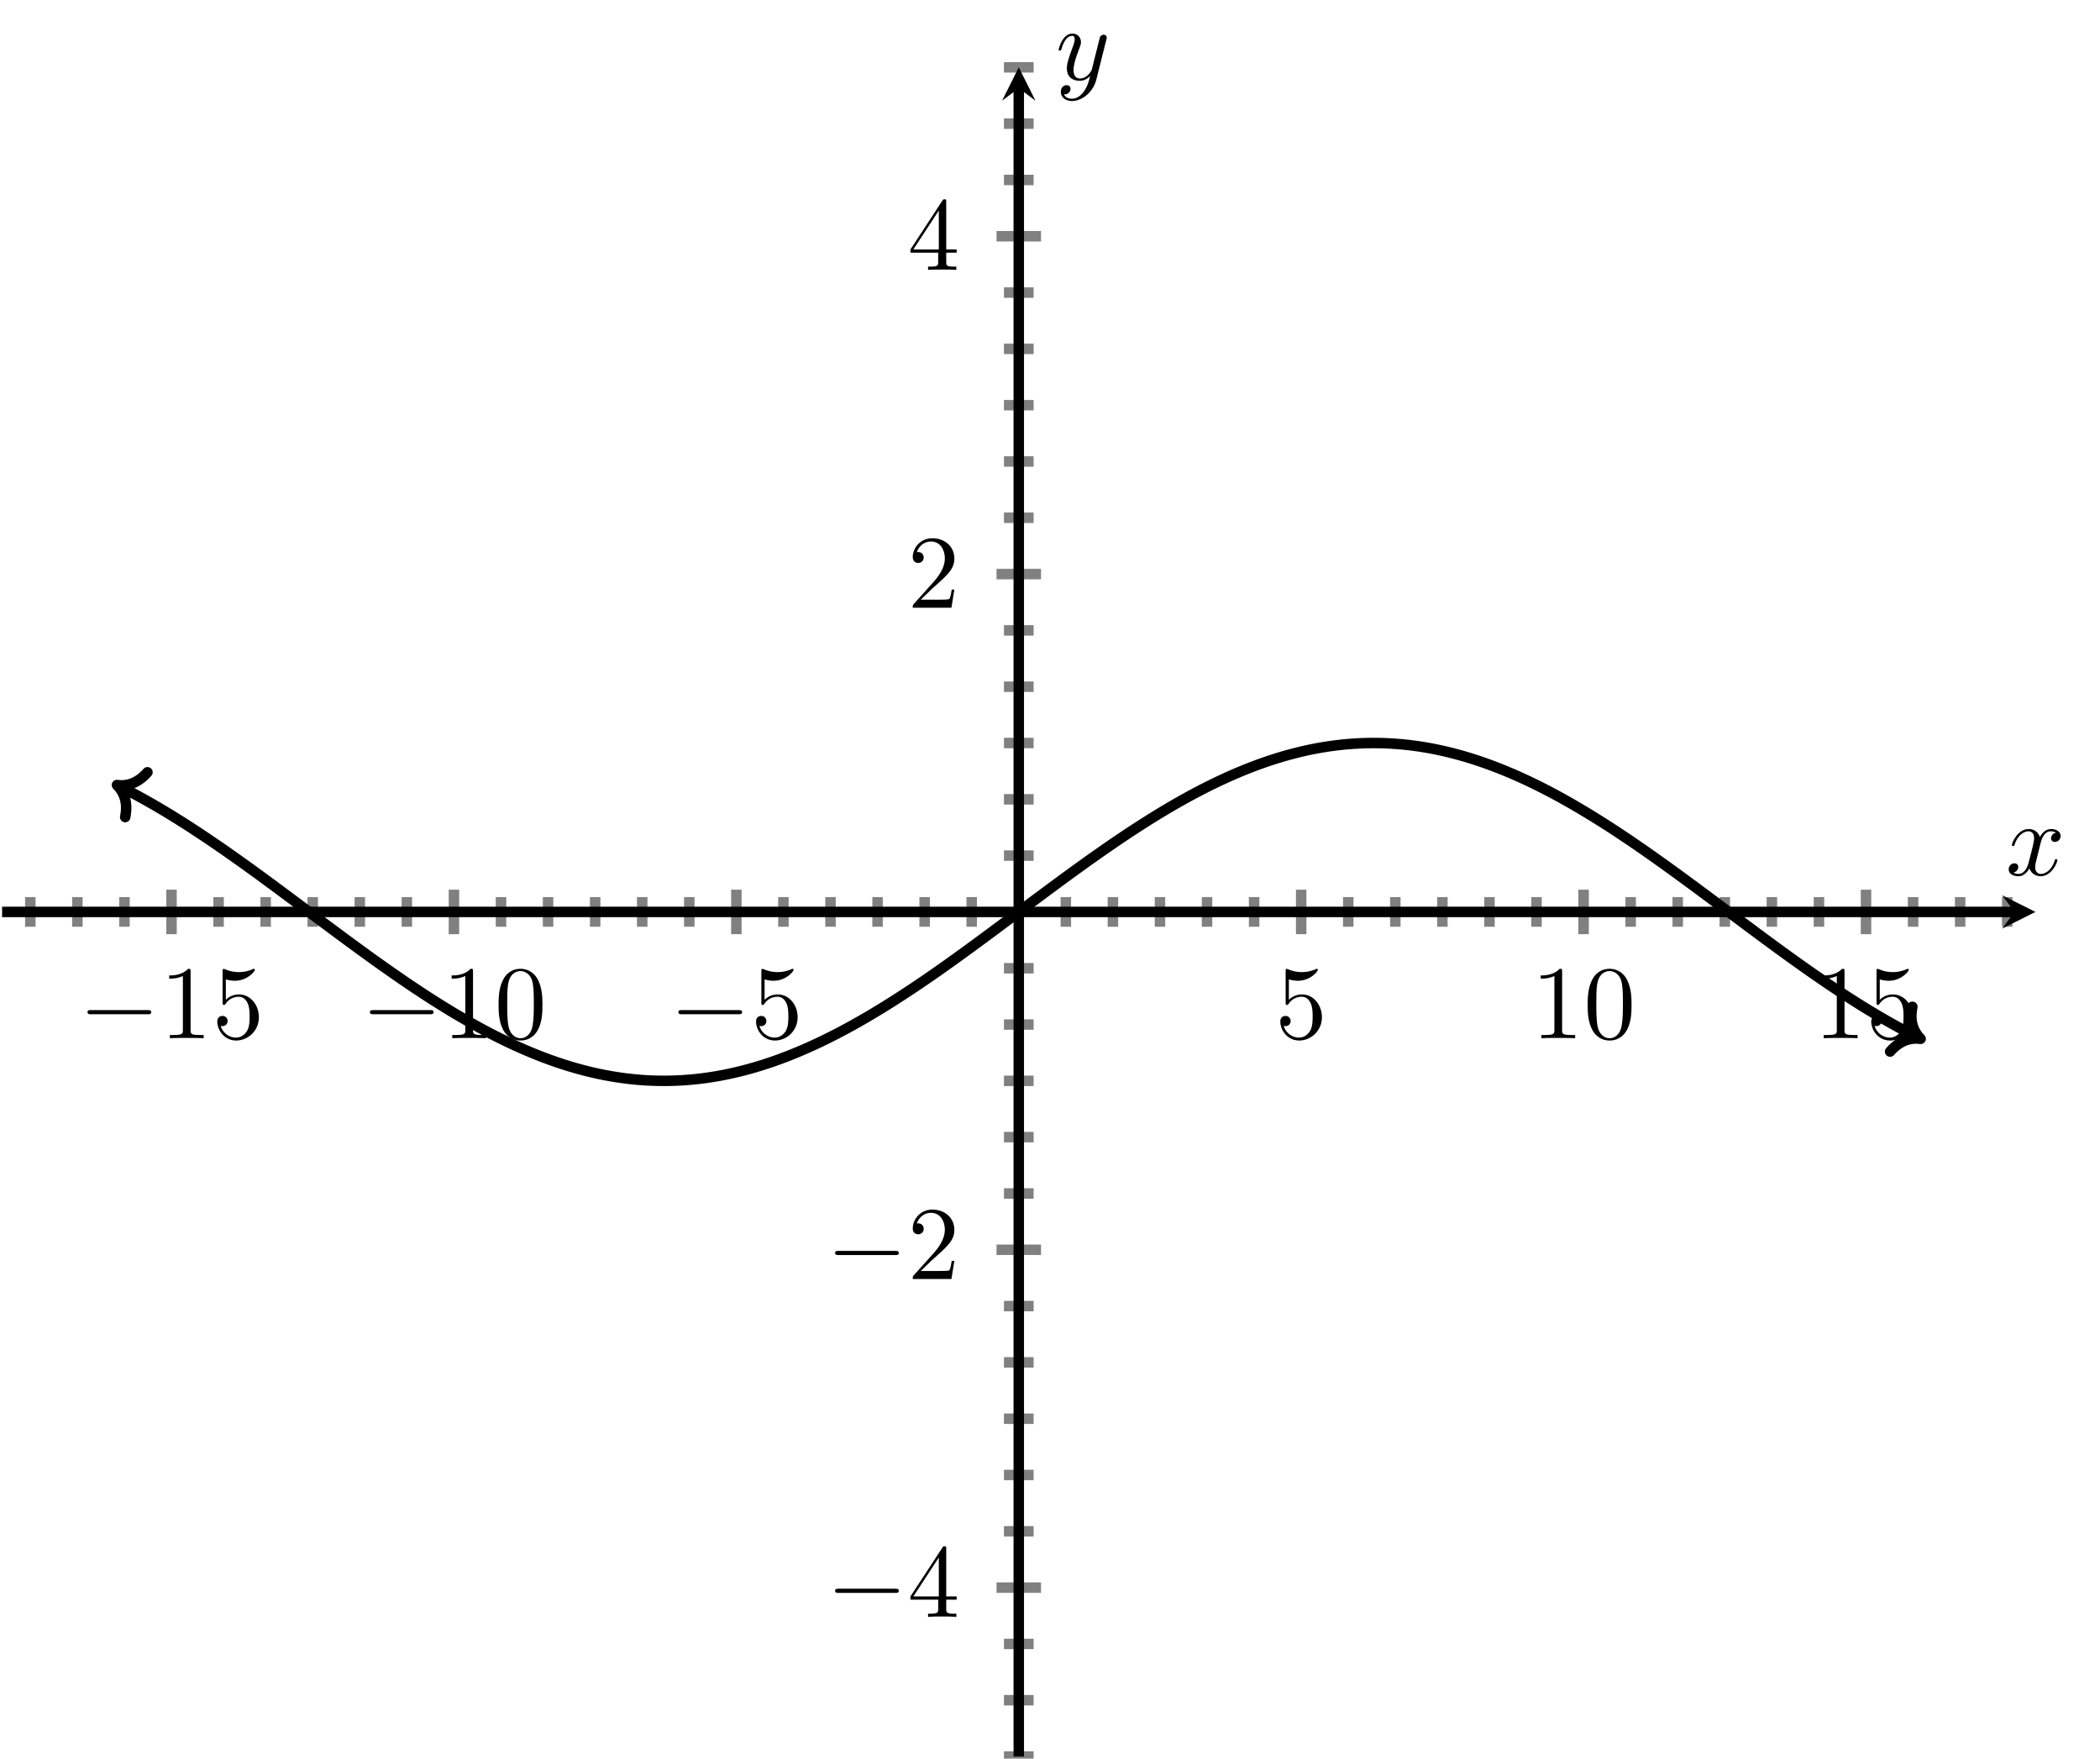 <?xml version="1.0" encoding="UTF-8" standalone="no"?>
<!DOCTYPE svg PUBLIC "-//W3C//DTD SVG 1.1//EN" "http://www.w3.org/Graphics/SVG/1.1/DTD/svg11.dtd">
<svg xmlns="http://www.w3.org/2000/svg" xmlns:xlink="http://www.w3.org/1999/xlink" version="1.1" width="200.635pt" height="168.015pt" viewBox="0 0 200.635 168.015">
<path transform="matrix(1,0,0,-1,.199,167.816)" stroke-width="1" stroke-linecap="butt" stroke-miterlimit="10" stroke-linejoin="miter" fill="none" stroke="#808080" d="M 2.698 79.275 L 2.698 82.109 M 7.195 79.275 L 7.195 82.109 M 11.692 79.275 L 11.692 82.109 M 20.686 79.275 L 20.686 82.109 M 25.183 79.275 L 25.183 82.109 M 29.68 79.275 L 29.68 82.109 M 34.177 79.275 L 34.177 82.109 M 38.674 79.275 L 38.674 82.109 M 47.668 79.275 L 47.668 82.109 M 52.165 79.275 L 52.165 82.109 M 56.662 79.275 L 56.662 82.109 M 61.159 79.275 L 61.159 82.109 M 65.656 79.275 L 65.656 82.109 M 74.65 79.275 L 74.65 82.109 M 79.147 79.275 L 79.147 82.109 M 83.644 79.275 L 83.644 82.109 M 88.141 79.275 L 88.141 82.109 M 92.638 79.275 L 92.638 82.109 M 101.632 79.275 L 101.632 82.109 M 106.129 79.275 L 106.129 82.109 M 110.626 79.275 L 110.626 82.109 M 115.123 79.275 L 115.123 82.109 M 119.62 79.275 L 119.62 82.109 M 128.614 79.275 L 128.614 82.109 M 133.111 79.275 L 133.111 82.109 M 137.608 79.275 L 137.608 82.109 M 142.105 79.275 L 142.105 82.109 M 146.602 79.275 L 146.602 82.109 M 155.596 79.275 L 155.596 82.109 M 160.093 79.275 L 160.093 82.109 M 164.59 79.275 L 164.59 82.109 M 169.087 79.275 L 169.087 82.109 M 173.584 79.275 L 173.584 82.109 M 182.578 79.275 L 182.578 82.109 M 187.075 79.275 L 187.075 82.109 M 191.572 79.275 L 191.572 82.109 "/>
<path transform="matrix(1,0,0,-1,.199,167.816)" stroke-width="1" stroke-linecap="butt" stroke-miterlimit="10" stroke-linejoin="miter" fill="none" stroke="#808080" d="M 16.189 78.566 L 16.189 82.818 M 43.171 78.566 L 43.171 82.818 M 70.153 78.566 L 70.153 82.818 M 124.117 78.566 L 124.117 82.818 M 151.099 78.566 L 151.099 82.818 M 178.081 78.566 L 178.081 82.818 "/>
<path transform="matrix(1,0,0,-1,.199,167.816)" stroke-width="1" stroke-linecap="butt" stroke-miterlimit="10" stroke-linejoin="miter" fill="none" stroke="#808080" d="M 95.718 0 L 98.553 0 M 95.718 5.379 L 98.553 5.379 M 95.718 10.759 L 98.553 10.759 M 95.718 21.518 L 98.553 21.518 M 95.718 26.897 L 98.553 26.897 M 95.718 32.277 L 98.553 32.277 M 95.718 37.656 L 98.553 37.656 M 95.718 43.036 L 98.553 43.036 M 95.718 53.795 L 98.553 53.795 M 95.718 59.174 L 98.553 59.174 M 95.718 64.554 L 98.553 64.554 M 95.718 69.933 L 98.553 69.933 M 95.718 75.313 L 98.553 75.313 M 95.718 86.072 L 98.553 86.072 M 95.718 91.451 L 98.553 91.451 M 95.718 96.831 L 98.553 96.831 M 95.718 102.21 L 98.553 102.21 M 95.718 107.589 L 98.553 107.589 M 95.718 118.348 L 98.553 118.348 M 95.718 123.728 L 98.553 123.728 M 95.718 129.107 L 98.553 129.107 M 95.718 134.487 L 98.553 134.487 M 95.718 139.866 L 98.553 139.866 M 95.718 150.625 L 98.553 150.625 M 95.718 156.005 L 98.553 156.005 M 95.718 161.384 L 98.553 161.384 "/>
<path transform="matrix(1,0,0,-1,.199,167.816)" stroke-width="1" stroke-linecap="butt" stroke-miterlimit="10" stroke-linejoin="miter" fill="none" stroke="#808080" d="M 95.009 16.138 L 99.261 16.138 M 95.009 48.415 L 99.261 48.415 M 95.009 112.969 L 99.261 112.969 M 95.009 145.246 L 99.261 145.246 "/>
<path transform="matrix(1,0,0,-1,.199,167.816)" stroke-width="1" stroke-linecap="butt" stroke-miterlimit="10" stroke-linejoin="miter" fill="none" stroke="#000000" d="M 0 80.692 L 192.278 80.692 "/>
<path transform="matrix(1,0,0,-1,192.477,87.124)" d="M 1.993 0 L -1.196 1.594 L 0 0 L -1.196 -1.594 "/>
<path transform="matrix(1,0,0,-1,.199,167.816)" stroke-width="1" stroke-linecap="butt" stroke-miterlimit="10" stroke-linejoin="miter" fill="none" stroke="#000000" d="M 97.135 0 L 97.135 159.392 "/>
<path transform="matrix(0,-1,-1,-0,97.334,8.424)" d="M 1.993 0 L -1.196 1.594 L 0 0 L -1.196 -1.594 "/>
<symbol id="font_0_1">
<path d="M .576 0 C .593 0 .611 0 .611 .02 C .611 .04 .593 .04 .576 .04 L .035 .04 C .018 .04 0 .04 0 .02 C 0 0 .018 0 .035 0 L .576 0 Z "/>
</symbol>
<use xlink:href="#font_0_1" transform="matrix(9.963,0,0,-9.963,8.36,96.9)"/>
<symbol id="font_1_2">
<path d="M .205 .64 C .205 .664 .205 .666 .182 .666 C .12 .602 .032 .602 0 .602 L 0 .571 C .02 .571 .079 .571 .131 .597 L .131 .079 C .131 .043 .128 .031 .038 .031 L .006 .031 L .006 0 C .041 .003 .128 .003 .168 .003 C .208 .003 .295 .003 .33 0 L .33 .031 L .298 .031 C .208 .031 .205 .042 .205 .079 L .205 .64 Z "/>
</symbol>
<symbol id="font_1_5">
<path d="M .399 .223 C .399 .342 .317 .442 .209 .442 C .161 .442 .118 .426 .082 .391 L .082 .586 C .102 .58 .135 .573 .167 .573 C .29 .573 .36 .664 .36 .677 C .36 .683 .357 .688 .35 .688 C .349 .688 .347 .688 .342 .685 C .322 .676 .273 .656 .206 .656 C .166 .656 .12 .663 .073 .684 C .065 .687 .063 .687 .061 .687 C .051 .687 .051 .679 .051 .663 L .051 .367 C .051 .349 .051 .341 .065 .341 C .072 .341 .074 .344 .078 .35 C .089 .366 .126 .42 .207 .42 C .259 .42 .284 .374 .292 .356 C .308 .319 .31 .28 .31 .23 C .31 .195 .31 .135 .286 .093 C .262 .054 .225 .028 .179 .028 C .106 .028 .049 .081 .032 .14 C .035 .139 .038 .138 .049 .138 C .082 .138 .099 .163 .099 .187 C .099 .211 .082 .236 .049 .236 C .035 .236 0 .229 0 .183 C 0 .097 .069 0 .181 0 C .297 0 .399 .096 .399 .223 Z "/>
</symbol>
<use xlink:href="#font_1_2" transform="matrix(9.963,0,0,-9.963,16.168,99.191)"/>
<use xlink:href="#font_1_5" transform="matrix(9.963,0,0,-9.963,20.76,99.41)"/>
<use xlink:href="#font_0_1" transform="matrix(9.963,0,0,-9.963,35.341,96.9)"/>
<symbol id="font_1_1">
<path d="M .421 .342 C .421 .422 .416 .502 .381 .576 C .335 .672 .253 .688 .211 .688 C .151 .688 .078 .662 .037 .569 C .005 .5 0 .422 0 .342 C 0 .267 .004 .177 .045 .101 C .088 .02 .161 0 .21 0 C .264 0 .34 .021 .384 .116 C .416 .185 .421 .263 .421 .342 M .21 .022 C .171 .022 .112 .047 .094 .143 C .083 .203 .083 .295 .083 .354 C .083 .418 .083 .484 .091 .538 C .11 .657 .185 .666 .21 .666 C .243 .666 .309 .648 .328 .549 C .338 .493 .338 .417 .338 .354 C .338 .279 .338 .211 .327 .147 C .312 .052 .255 .022 .21 .022 Z "/>
</symbol>
<use xlink:href="#font_1_2" transform="matrix(9.963,0,0,-9.963,43.15,99.191)"/>
<use xlink:href="#font_1_1" transform="matrix(9.963,0,0,-9.963,47.633,99.41)"/>
<use xlink:href="#font_0_1" transform="matrix(9.963,0,0,-9.963,64.813,96.9)"/>
<use xlink:href="#font_1_5" transform="matrix(9.963,0,0,-9.963,72.233,99.41)"/>
<use xlink:href="#font_1_5" transform="matrix(9.963,0,0,-9.963,122.322,99.41)"/>
<use xlink:href="#font_1_2" transform="matrix(9.963,0,0,-9.963,147.202,99.191)"/>
<use xlink:href="#font_1_1" transform="matrix(9.963,0,0,-9.963,151.685,99.41)"/>
<use xlink:href="#font_1_2" transform="matrix(9.963,0,0,-9.963,174.184,99.191)"/>
<use xlink:href="#font_1_5" transform="matrix(9.963,0,0,-9.963,178.776,99.41)"/>
<use xlink:href="#font_0_1" transform="matrix(9.963,0,0,-9.963,79.784,152.182)"/>
<symbol id="font_1_4">
<path d="M .266 .165 L .266 .078 C .266 .042 .264 .031 .19 .031 L .169 .031 L .169 0 C .21 .003 .262 .003 .304 .003 C .346 .003 .399 .003 .44 0 L .44 .031 L .419 .031 C .345 .031 .343 .042 .343 .078 L .343 .165 L .443 .165 L .443 .196 L .343 .196 L .343 .651 C .343 .671 .343 .677 .327 .677 C .318 .677 .315 .677 .307 .665 L 0 .196 L 0 .165 L .266 .165 M .272 .196 L .028 .196 L .272 .569 L .272 .196 Z "/>
</symbol>
<use xlink:href="#font_1_4" transform="matrix(9.963,0,0,-9.963,86.985,154.473)"/>
<use xlink:href="#font_0_1" transform="matrix(9.963,0,0,-9.963,79.784,119.905)"/>
<symbol id="font_1_3">
<path d="M .077 .077 L .183 .18 C .339 .318 .399 .372 .399 .472 C .399 .586 .309 .666 .187 .666 C .074 .666 0 .574 0 .485 C 0 .429 .05 .429 .053 .429 C .07 .429 .105 .441 .105 .482 C .105 .508 .087 .534 .052 .534 C .044 .534 .042 .534 .039 .533 C .062 .598 .116 .635 .174 .635 C .265 .635 .308 .554 .308 .472 C .308 .392 .258 .313 .203 .251 L .011 .037 C 0 .026 0 .024 0 0 L .371 0 L .399 .174 L .374 .174 C .369 .144 .362 .1 .352 .085 C .345 .077 .279 .077 .257 .077 L .077 .077 Z "/>
</symbol>
<use xlink:href="#font_1_3" transform="matrix(9.963,0,0,-9.963,87.204,122.196)"/>
<use xlink:href="#font_1_3" transform="matrix(9.963,0,0,-9.963,87.204,58.059)"/>
<use xlink:href="#font_1_4" transform="matrix(9.963,0,0,-9.963,86.985,25.782)"/>
<clipPath id="cp2">
<path transform="matrix(1,0,0,-1,.199,167.816)" d="M 0 0 L 194.27 0 L 194.27 161.384 L 0 161.384 Z "/>
</clipPath>
<g clip-path="url(#cp2)">
<path transform="matrix(1,0,0,-1,.199,167.816)" stroke-width="1" stroke-linecap="butt" stroke-miterlimit="10" stroke-linejoin="miter" fill="none" stroke="#000000" d="M 11.15 92.728 L 11.37 92.618 L 11.948 92.323 L 12.525 92.019 L 13.103 91.709 L 13.681 91.387 L 14.258 91.061 L 14.836 90.726 L 15.413 90.385 L 15.991 90.037 L 16.568 89.68 L 17.146 89.319 L 17.723 88.952 L 18.301 88.576 L 18.878 88.197 L 19.456 87.813 L 20.033 87.422 L 20.611 87.027 L 21.189 86.63 L 21.766 86.224 L 22.344 85.817 L 22.921 85.407 L 23.499 84.992 L 24.076 84.575 L 24.654 84.154 L 25.231 83.73 L 25.809 83.306 L 26.386 82.88 L 26.964 82.449 L 27.541 82.02 L 28.119 81.589 L 28.697 81.158 L 29.274 80.728 L 29.852 80.294 L 30.429 79.863 L 31.007 79.433 L 31.584 79.003 L 32.162 78.575 L 32.739 78.147 L 33.317 77.721 L 33.894 77.298 L 34.472 76.879 L 35.05 76.458 L 35.627 76.044 L 36.205 75.633 L 36.782 75.224 L 37.36 74.821 L 37.937 74.422 L 38.515 74.024 L 39.092 73.633 L 39.67 73.249 L 40.247 72.866 L 40.825 72.492 L 41.403 72.123 L 41.98 71.761 L 42.558 71.405 L 43.135 71.054 L 43.713 70.713 L 44.29 70.377 L 44.868 70.049 L 45.445 69.728 L 46.023 69.415 L 46.6 69.11 L 47.178 68.814 L 47.755 68.525 L 48.333 68.247 L 48.911 67.976 L 49.488 67.715 L 50.066 67.463 L 50.643 67.221 L 51.221 66.987 L 51.798 66.765 L 52.376 66.551 L 52.953 66.349 L 53.531 66.156 L 54.108 65.974 L 54.686 65.802 L 55.264 65.64 L 55.841 65.49 L 56.419 65.35 L 56.996 65.222 L 57.574 65.104 L 58.151 64.999 L 58.729 64.904 L 59.306 64.82 L 59.884 64.748 L 60.461 64.687 L 61.039 64.637 L 61.617 64.599 L 62.194 64.573 L 62.772 64.558 L 63.349 64.555 L 63.927 64.563 L 64.504 64.583 L 65.082 64.614 L 65.659 64.657 L 66.237 64.711 L 66.814 64.777 L 67.392 64.853 L 67.97 64.942 L 68.547 65.042 L 69.125 65.153 L 69.702 65.275 L 70.28 65.408 L 70.857 65.552 L 71.435 65.707 L 72.012 65.872 L 72.59 66.048 L 73.167 66.235 L 73.745 66.432 L 74.323 66.639 L 74.9 66.856 L 75.478 67.084 L 76.055 67.32 L 76.633 67.567 L 77.21 67.823 L 77.788 68.088 L 78.365 68.362 L 78.943 68.645 L 79.52 68.937 L 80.098 69.237 L 80.675 69.545 L 81.253 69.861 L 81.831 70.185 L 82.408 70.516 L 82.986 70.855 L 83.563 71.201 L 84.141 71.554 L 84.718 71.913 L 85.296 72.278 L 85.873 72.65 L 86.451 73.027 L 87.028 73.409 L 87.606 73.797 L 88.184 74.19 L 88.761 74.587 L 89.339 74.989 L 89.916 75.395 L 90.494 75.805 L 91.071 76.219 L 91.649 76.635 L 92.226 77.054 L 92.804 77.476 L 93.381 77.9 L 93.959 78.326 L 94.537 78.754 L 95.114 79.183 L 95.692 79.614 L 96.269 80.045 L 96.847 80.477 L 97.424 80.908 L 98.002 81.34 L 98.579 81.771 L 99.157 82.201 L 99.734 82.63 L 100.312 83.058 L 100.89 83.485 L 101.467 83.909 L 102.045 84.331 L 102.622 84.75 L 103.2 85.166 L 103.777 85.58 L 104.355 85.989 L 104.932 86.395 L 105.51 86.797 L 106.087 87.194 L 106.665 87.587 L 107.243 87.975 L 107.82 88.358 L 108.398 88.735 L 108.975 89.106 L 109.553 89.472 L 110.13 89.831 L 110.708 90.184 L 111.285 90.529 L 111.863 90.868 L 112.44 91.2 L 113.018 91.524 L 113.595 91.84 L 114.173 92.148 L 114.751 92.448 L 115.328 92.739 L 115.906 93.022 L 116.483 93.296 L 117.061 93.562 L 117.638 93.817 L 118.216 94.064 L 118.793 94.3 L 119.371 94.528 L 119.948 94.745 L 120.526 94.953 L 121.104 95.149 L 121.681 95.336 L 122.259 95.512 L 122.836 95.678 L 123.414 95.832 L 123.991 95.976 L 124.569 96.11 L 125.146 96.232 L 125.724 96.343 L 126.301 96.442 L 126.879 96.531 L 127.457 96.607 L 128.034 96.674 L 128.612 96.728 L 129.189 96.77 L 129.767 96.801 L 130.344 96.821 L 130.922 96.83 L 131.499 96.826 L 132.077 96.811 L 132.654 96.785 L 133.232 96.747 L 133.81 96.697 L 134.387 96.637 L 134.965 96.564 L 135.542 96.481 L 136.12 96.385 L 136.697 96.28 L 137.275 96.161 L 137.852 96.034 L 138.43 95.894 L 139.007 95.744 L 139.585 95.582 L 140.162 95.411 L 140.74 95.228 L 141.318 95.036 L 141.895 94.832 L 142.473 94.619 L 143.05 94.397 L 143.628 94.163 L 144.205 93.921 L 144.783 93.669 L 145.36 93.408 L 145.938 93.137 L 146.515 92.858 L 147.093 92.57 L 147.671 92.274 L 148.248 91.969 L 148.826 91.656 L 149.403 91.335 L 149.981 91.007 L 150.558 90.671 L 151.136 90.328 L 151.713 89.979 L 152.291 89.623 L 152.868 89.259 L 153.446 88.892 L 154.024 88.518 L 154.601 88.135 L 155.179 87.751 L 155.756 87.361 L 156.334 86.963 L 156.911 86.564 L 157.489 86.16 L 158.066 85.751 L 158.644 85.34 L 159.221 84.923 L 159.799 84.506 L 160.376 84.086 L 160.954 83.662 L 161.532 83.237 L 162.109 82.809 L 162.687 82.38 L 163.264 81.951 L 163.842 81.521 L 164.419 81.089 L 164.997 80.657 L 165.574 80.226 L 166.152 79.793 L 166.729 79.364 L 167.307 78.935 L 167.885 78.504 L 168.462 78.078 L 169.04 77.654 L 169.617 77.23 L 170.195 76.809 L 170.772 76.392 L 171.35 75.977 L 171.927 75.567 L 172.505 75.157 L 173.082 74.754 L 173.66 74.357 L 174.238 73.959 L 174.815 73.571 L 175.393 73.187 L 175.97 72.805 L 176.548 72.432 L 177.125 72.065 L 177.703 71.702 L 178.28 71.347 L 178.858 70.999 L 179.435 70.657 L 180.013 70.323 L 180.59 69.997 L 181.168 69.675 L 181.746 69.365 L 182.323 69.062 L 182.901 68.766 L 183.121 68.656 "/>
<path transform="matrix(-.895,-.445,-.445,.895,11.17,75)" stroke-width="1" stroke-linecap="round" stroke-linejoin="round" fill="none" stroke="#000000" d="M -2.072 2.391 C -1.694 .956 -.85 .279 0 0 C -.85 -.279 -1.694 -.956 -2.072 -2.391 "/>
<path transform="matrix(.895,.445,.445,-.895,183.499,99.248)" stroke-width="1" stroke-linecap="round" stroke-linejoin="round" fill="none" stroke="#000000" d="M -2.072 2.391 C -1.694 .956 -.85 .279 0 0 C -.85 -.279 -1.694 -.956 -2.072 -2.391 "/>
</g>
<symbol id="font_3_1">
<path d="M .305 .313 C .311 .339 .334 .431 .404 .431 C .409 .431 .433 .431 .454 .418 C .426 .413 .406 .388 .406 .364 C .406 .348 .417 .329 .444 .329 C .466 .329 .498 .347 .498 .387 C .498 .439 .439 .453 .405 .453 C .347 .453 .312 .4 .3 .377 C .275 .443 .221 .453 .192 .453 C .088 .453 .031 .324 .031 .299 C .031 .289 .041 .289 .043 .289 C .051 .289 .054 .291 .056 .3 C .09 .406 .156 .431 .19 .431 C .209 .431 .244 .422 .244 .364 C .244 .333 .227 .266 .19 .126 C .174 .064 .139 .022 .095 .022 C .089 .022 .066 .022 .045 .035 C .07 .04 .092 .061 .092 .089 C .092 .116 .07 .124 .055 .124 C .025 .124 0 .098 0 .066 C 0 .02 .05 0 .094 0 C .16 0 .196 .07 .199 .076 C .211 .039 .247 0 .307 0 C .41 0 .467 .129 .467 .154 C .467 .164 .458 .164 .455 .164 C .446 .164 .444 .16 .442 .153 C .409 .046 .341 .022 .309 .022 C .27 .022 .254 .054 .254 .088 C .254 .11 .26 .132 .271 .176 L .305 .313 Z "/>
</symbol>
<use xlink:href="#font_3_1" transform="matrix(9.963,0,0,-9.963,191.909,83.715)"/>
<symbol id="font_3_2">
<path d="M .457 .586 C .461 .6 .461 .602 .461 .609 C .461 .627 .447 .636 .432 .636 C .422 .636 .406 .63 .397 .615 C .395 .61 .387 .579 .383 .561 C .376 .535 .369 .508 .363 .481 L .318 .301 C .314 .286 .271 .216 .205 .216 C .154 .216 .143 .26 .143 .297 C .143 .343 .16 .405 .194 .493 C .21 .534 .214 .545 .214 .565 C .214 .61 .182 .647 .132 .647 C .037 .647 0 .502 0 .493 C 0 .483 .01 .483 .012 .483 C .022 .483 .023 .485 .028 .501 C .055 .595 .095 .625 .129 .625 C .137 .625 .154 .625 .154 .593 C .154 .568 .144 .542 .137 .523 C .097 .417 .079 .36 .079 .313 C .079 .224 .142 .194 .201 .194 C .24 .194 .274 .211 .302 .239 C .289 .187 .277 .138 .237 .085 C .211 .051 .173 .022 .127 .022 C .113 .022 .068 .025 .051 .064 C .067 .064 .08 .064 .094 .076 C .104 .085 .114 .098 .114 .117 C .114 .148 .087 .152 .077 .152 C .054 .152 .021 .136 .021 .087 C .021 .037 .065 0 .127 0 C .23 0 .333 .091 .361 .204 L .457 .586 Z "/>
</symbol>
<use xlink:href="#font_3_2" transform="matrix(9.963,0,0,-9.963,101.142,9.652)"/>
</svg>
